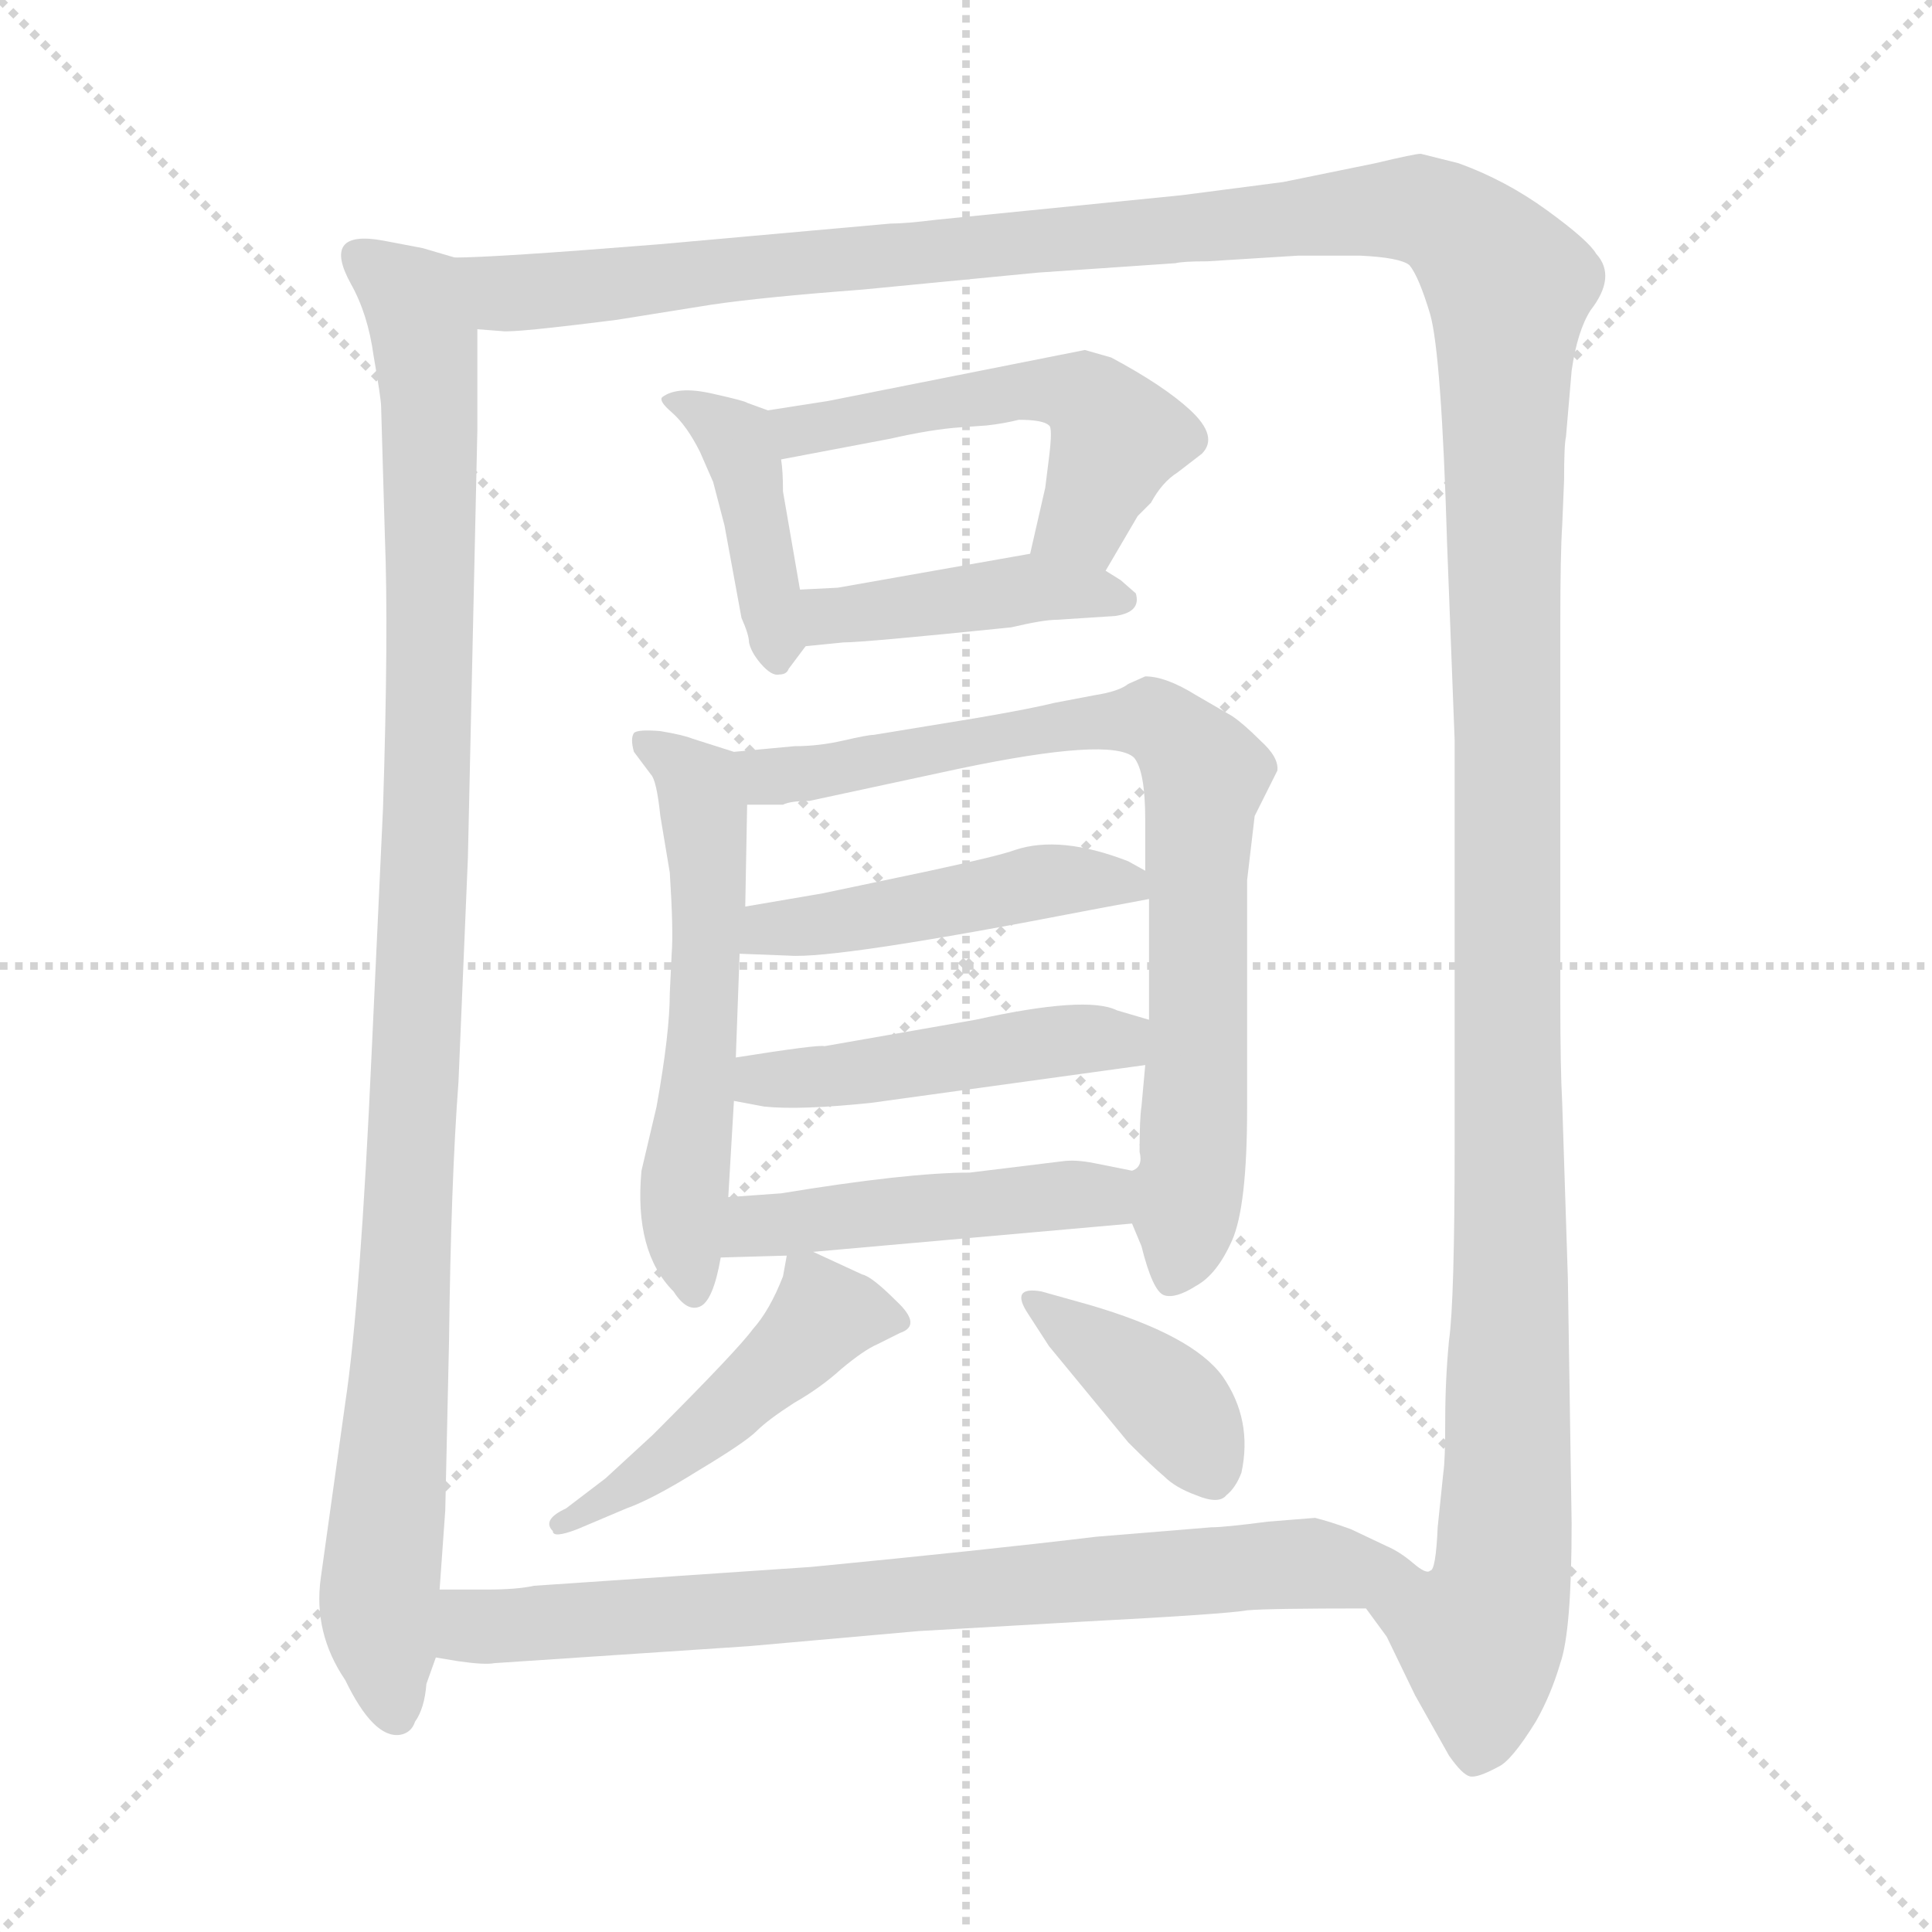 <svg xmlns="http://www.w3.org/2000/svg" version="1.1" viewBox="0 0 1024 1024">
  <g stroke="lightgray" stroke-dasharray="1,1" stroke-width="1" transform="scale(4, 4)">
    <line x1="0" y1="0" x2="256" y2="256" />
    <line x1="256" y1="0" x2="0" y2="256" />
    <line x1="128" y1="0" x2="128" y2="256" />
    <line x1="0" y1="128" x2="256" y2="128" />
  </g>
  <g transform="scale(1.0, -1.0) translate(0.0, -788.50)">
    <style type="text/css">
      
        @keyframes keyframes0 {
          from {
            stroke: blue;
            stroke-dashoffset: 1040;
            stroke-width: 128;
          }
          77% {
            animation-timing-function: step-end;
            stroke: blue;
            stroke-dashoffset: 0;
            stroke-width: 128;
          }
          to {
            stroke: black;
            stroke-width: 1024;
          }
        }
        #make-me-a-hanzi-animation-0 {
          animation: keyframes0 1.096s both;
          animation-delay: 0s;
          animation-timing-function: linear;
        }
      
        @keyframes keyframes1 {
          from {
            stroke: blue;
            stroke-dashoffset: 1609;
            stroke-width: 128;
          }
          84% {
            animation-timing-function: step-end;
            stroke: blue;
            stroke-dashoffset: 0;
            stroke-width: 128;
          }
          to {
            stroke: black;
            stroke-width: 1024;
          }
        }
        #make-me-a-hanzi-animation-1 {
          animation: keyframes1 1.559s both;
          animation-delay: 1.096s;
          animation-timing-function: linear;
        }
      
        @keyframes keyframes2 {
          from {
            stroke: blue;
            stroke-dashoffset: 412;
            stroke-width: 128;
          }
          57% {
            animation-timing-function: step-end;
            stroke: blue;
            stroke-dashoffset: 0;
            stroke-width: 128;
          }
          to {
            stroke: black;
            stroke-width: 1024;
          }
        }
        #make-me-a-hanzi-animation-2 {
          animation: keyframes2 0.585s both;
          animation-delay: 2.656s;
          animation-timing-function: linear;
        }
      
        @keyframes keyframes3 {
          from {
            stroke: blue;
            stroke-dashoffset: 521;
            stroke-width: 128;
          }
          63% {
            animation-timing-function: step-end;
            stroke: blue;
            stroke-dashoffset: 0;
            stroke-width: 128;
          }
          to {
            stroke: black;
            stroke-width: 1024;
          }
        }
        #make-me-a-hanzi-animation-3 {
          animation: keyframes3 0.674s both;
          animation-delay: 3.241s;
          animation-timing-function: linear;
        }
      
        @keyframes keyframes4 {
          from {
            stroke: blue;
            stroke-dashoffset: 422;
            stroke-width: 128;
          }
          58% {
            animation-timing-function: step-end;
            stroke: blue;
            stroke-dashoffset: 0;
            stroke-width: 128;
          }
          to {
            stroke: black;
            stroke-width: 1024;
          }
        }
        #make-me-a-hanzi-animation-4 {
          animation: keyframes4 0.593s both;
          animation-delay: 3.915s;
          animation-timing-function: linear;
        }
      
        @keyframes keyframes5 {
          from {
            stroke: blue;
            stroke-dashoffset: 560;
            stroke-width: 128;
          }
          65% {
            animation-timing-function: step-end;
            stroke: blue;
            stroke-dashoffset: 0;
            stroke-width: 128;
          }
          to {
            stroke: black;
            stroke-width: 1024;
          }
        }
        #make-me-a-hanzi-animation-5 {
          animation: keyframes5 0.706s both;
          animation-delay: 4.508s;
          animation-timing-function: linear;
        }
      
        @keyframes keyframes6 {
          from {
            stroke: blue;
            stroke-dashoffset: 786;
            stroke-width: 128;
          }
          72% {
            animation-timing-function: step-end;
            stroke: blue;
            stroke-dashoffset: 0;
            stroke-width: 128;
          }
          to {
            stroke: black;
            stroke-width: 1024;
          }
        }
        #make-me-a-hanzi-animation-6 {
          animation: keyframes6 0.89s both;
          animation-delay: 5.214s;
          animation-timing-function: linear;
        }
      
        @keyframes keyframes7 {
          from {
            stroke: blue;
            stroke-dashoffset: 464;
            stroke-width: 128;
          }
          60% {
            animation-timing-function: step-end;
            stroke: blue;
            stroke-dashoffset: 0;
            stroke-width: 128;
          }
          to {
            stroke: black;
            stroke-width: 1024;
          }
        }
        #make-me-a-hanzi-animation-7 {
          animation: keyframes7 0.628s both;
          animation-delay: 6.104s;
          animation-timing-function: linear;
        }
      
        @keyframes keyframes8 {
          from {
            stroke: blue;
            stroke-dashoffset: 467;
            stroke-width: 128;
          }
          60% {
            animation-timing-function: step-end;
            stroke: blue;
            stroke-dashoffset: 0;
            stroke-width: 128;
          }
          to {
            stroke: black;
            stroke-width: 1024;
          }
        }
        #make-me-a-hanzi-animation-8 {
          animation: keyframes8 0.63s both;
          animation-delay: 6.731s;
          animation-timing-function: linear;
        }
      
        @keyframes keyframes9 {
          from {
            stroke: blue;
            stroke-dashoffset: 467;
            stroke-width: 128;
          }
          60% {
            animation-timing-function: step-end;
            stroke: blue;
            stroke-dashoffset: 0;
            stroke-width: 128;
          }
          to {
            stroke: black;
            stroke-width: 1024;
          }
        }
        #make-me-a-hanzi-animation-9 {
          animation: keyframes9 0.63s both;
          animation-delay: 7.361s;
          animation-timing-function: linear;
        }
      
        @keyframes keyframes10 {
          from {
            stroke: blue;
            stroke-dashoffset: 471;
            stroke-width: 128;
          }
          61% {
            animation-timing-function: step-end;
            stroke: blue;
            stroke-dashoffset: 0;
            stroke-width: 128;
          }
          to {
            stroke: black;
            stroke-width: 1024;
          }
        }
        #make-me-a-hanzi-animation-10 {
          animation: keyframes10 0.633s both;
          animation-delay: 7.992s;
          animation-timing-function: linear;
        }
      
        @keyframes keyframes11 {
          from {
            stroke: blue;
            stroke-dashoffset: 381;
            stroke-width: 128;
          }
          55% {
            animation-timing-function: step-end;
            stroke: blue;
            stroke-dashoffset: 0;
            stroke-width: 128;
          }
          to {
            stroke: black;
            stroke-width: 1024;
          }
        }
        #make-me-a-hanzi-animation-11 {
          animation: keyframes11 0.56s both;
          animation-delay: 8.625s;
          animation-timing-function: linear;
        }
      
        @keyframes keyframes12 {
          from {
            stroke: blue;
            stroke-dashoffset: 775;
            stroke-width: 128;
          }
          72% {
            animation-timing-function: step-end;
            stroke: blue;
            stroke-dashoffset: 0;
            stroke-width: 128;
          }
          to {
            stroke: black;
            stroke-width: 1024;
          }
        }
        #make-me-a-hanzi-animation-12 {
          animation: keyframes12 0.881s both;
          animation-delay: 9.185s;
          animation-timing-function: linear;
        }
      
    </style>
    
      <path d="M 202 573 L 204 504 Q 206 454 203 360 L 197 231 Q 191 98 183 45 L 170 -48 Q 166 -77 183 -102 Q 198 -133 212 -131 Q 218 -130 220 -124 Q 225 -117 226 -104 L 231 -90 L 233 -54 L 236 -12 L 238 78 Q 239 162 243 215 L 248 334 L 253 560 L 253 614 C 253 644 253 649 241 652 L 224 657 L 203 661 Q 170 667 186 638 Q 195 622 198 600 Q 202 577 202 573 Z" fill="lightgray" />
    
      <path d="M 724 -64 L 735 -79 L 750 -110 L 768 -142 Q 775 -152 779 -153 Q 783 -154 794 -148 Q 801 -145 814 -124 Q 822 -110 827 -93 Q 833 -76 833 -19 L 831 111 L 828 204 Q 827 222 827 258 L 827 458 Q 827 495 828 510 L 829 534 Q 829 553 830 557 L 833 592 Q 836 613 843 624 Q 857 642 846 654 Q 842 661 820 677 Q 798 693 773 702 L 753 707 Q 750 707 729 702 L 680 692 L 626 685 L 496 672 Q 480 670 472 670 L 349 659 Q 262 652 241 652 C 211 651 223 613 253 614 L 266 613 Q 272 612 327 619 L 377 627 Q 404 631 457 635 L 550 644 L 623 649 Q 627 650 640 650 L 688 653 L 721 653 Q 742 652 747 648 Q 752 642 758 622 Q 764 601 767 500 L 771 396 L 771 183 Q 771 99 768 78 Q 766 57 766 36 Q 766 14 765 8 L 762 -21 Q 761 -44 758 -44 C 754 -74 709 -38 724 -64 Z" fill="lightgray" />
    
      <path d="M 407 571 L 396 575 Q 395 576 377 580 Q 359 584 351 578 Q 349 576 356 570 Q 364 563 371 549 L 378 533 L 384 510 L 393 461 Q 397 452 397 448 Q 398 443 403 437 Q 409 430 413 431 Q 417 431 418 434 L 427 446 C 429 448 429 448 424 476 L 415 528 Q 415 539 414 545 C 411 569 411 569 407 571 Z" fill="lightgray" />
    
      <path d="M 589 599 L 575 603 L 439 576 L 407 571 C 377 566 385 539 414 545 L 472 556 Q 494 561 509 562 L 523 563 Q 532 564 540 566 Q 553 566 556 563 Q 558 562 556 546 L 554 530 L 546 495 C 539 466 571 460 586 486 L 603 515 L 610 522 Q 616 533 624 538 L 637 548 Q 646 557 631 571 Q 617 584 589 599 Z" fill="lightgray" />
    
      <path d="M 427 446 L 447 448 Q 458 448 536 456 Q 553 460 560 460 L 591 462 Q 605 464 602 474 L 594 481 L 586 486 C 566 499 566 499 546 495 L 444 477 L 424 476 C 394 475 397 443 427 446 Z" fill="lightgray" />
    
      <path d="M 356 283 L 355 262 Q 355 241 348 202 L 340 168 Q 336 125 357 104 Q 364 93 371 96 Q 378 99 382 122 L 386 154 L 389 205 L 390 228 L 392 283 L 395 308 L 396 362 C 396 388 396 388 389 390 L 367 397 Q 362 399 350 401 Q 338 402 336 400 Q 334 397 336 390 L 345 378 Q 348 375 350 356 L 355 326 Q 357 295 356 283 Z" fill="lightgray" />
    
      <path d="M 600 140 L 605 128 Q 611 104 617 102 Q 623 100 634 107 Q 645 113 653 131 Q 661 149 661 201 L 661 322 L 665 356 L 677 380 Q 678 387 668 396 Q 659 405 653 409 L 634 420 Q 618 430 607 430 L 598 426 Q 593 422 580 420 L 559 416 Q 547 413 518 408 L 463 399 Q 460 399 447 396 Q 434 393 421 393 L 389 390 C 359 387 366 362 396 362 L 415 362 Q 419 364 429 364 L 508 381 Q 589 398 601 387 Q 607 380 607 354 L 607 327 L 609 312 L 609 248 L 607 224 L 605 202 Q 604 196 604 178 Q 606 170 600 168 C 596 152 596 152 600 140 Z" fill="lightgray" />
    
      <path d="M 577 306 L 609 312 C 628 316 628 316 607 327 L 598 332 Q 562 346 538 338 Q 530 335 493 327 L 436 315 L 395 308 C 365 303 362 284 392 283 L 418 282 Q 443 280 577 306 Z" fill="lightgray" />
    
      <path d="M 462 204 L 607 224 C 637 228 638 240 609 248 L 592 253 Q 576 261 517 248 L 437 234 Q 434 235 390 228 C 360 223 360 211 389 205 L 405 202 Q 424 200 462 204 Z" fill="lightgray" />
    
      <path d="M 382 122 L 417 123 L 431 125 L 600 140 C 630 143 629 162 600 168 L 580 172 Q 570 174 563 173 L 514 167 Q 481 167 414 156 L 386 154 C 356 152 352 121 382 122 Z" fill="lightgray" />
    
      <path d="M 417 123 L 415 112 Q 408 94 399 84 Q 391 73 346 28 L 321 5 L 300 -11 Q 287 -17 293 -23 Q 293 -27 306 -22 L 332 -11 Q 346 -6 370 9 Q 395 24 401 30 Q 407 36 421 45 Q 435 53 446 63 Q 458 73 465 76 L 477 82 Q 489 86 475 99 Q 462 112 457 113 L 431 125 C 418 131 418 131 417 123 Z" fill="lightgray" />
    
      <path d="M 545 92 L 556 75 L 598 24 Q 611 11 617 6 Q 623 0 634 -4 Q 646 -9 650 -4 Q 655 0 658 8 Q 664 36 648 59 Q 632 81 577 97 L 552 104 Q 535 107 545 92 Z" fill="lightgray" />
    
      <path d="M 231 -90 L 243 -92 Q 257 -94 262 -93 L 397 -84 L 487 -76 L 574 -71 Q 650 -67 661 -65 Q 672 -64 724 -64 C 754 -64 784 -59 758 -44 Q 756 -46 749 -40 Q 742 -34 735 -31 L 716 -22 Q 705 -18 697 -16 L 672 -18 Q 649 -21 642 -21 L 581 -26 Q 523 -33 430 -42 L 283 -52 Q 274 -54 258 -54 L 233 -54 C 203 -54 201 -85 231 -90 Z" fill="lightgray" />
    
    
      <clipPath id="make-me-a-hanzi-clip-0">
        <path d="M 202 573 L 204 504 Q 206 454 203 360 L 197 231 Q 191 98 183 45 L 170 -48 Q 166 -77 183 -102 Q 198 -133 212 -131 Q 218 -130 220 -124 Q 225 -117 226 -104 L 231 -90 L 233 -54 L 236 -12 L 238 78 Q 239 162 243 215 L 248 334 L 253 560 L 253 614 C 253 644 253 649 241 652 L 224 657 L 203 661 Q 170 667 186 638 Q 195 622 198 600 Q 202 577 202 573 Z" />
      </clipPath>
      <path clip-path="url(#make-me-a-hanzi-clip-0)" d="M 194 650 L 221 625 L 228 567 L 226 342 L 201 -58 L 210 -120" fill="none" id="make-me-a-hanzi-animation-0" stroke-dasharray="912 1824" stroke-linecap="round" />
    
      <clipPath id="make-me-a-hanzi-clip-1">
        <path d="M 724 -64 L 735 -79 L 750 -110 L 768 -142 Q 775 -152 779 -153 Q 783 -154 794 -148 Q 801 -145 814 -124 Q 822 -110 827 -93 Q 833 -76 833 -19 L 831 111 L 828 204 Q 827 222 827 258 L 827 458 Q 827 495 828 510 L 829 534 Q 829 553 830 557 L 833 592 Q 836 613 843 624 Q 857 642 846 654 Q 842 661 820 677 Q 798 693 773 702 L 753 707 Q 750 707 729 702 L 680 692 L 626 685 L 496 672 Q 480 670 472 670 L 349 659 Q 262 652 241 652 C 211 651 223 613 253 614 L 266 613 Q 272 612 327 619 L 377 627 Q 404 631 457 635 L 550 644 L 623 649 Q 627 650 640 650 L 688 653 L 721 653 Q 742 652 747 648 Q 752 642 758 622 Q 764 601 767 500 L 771 396 L 771 183 Q 771 99 768 78 Q 766 57 766 36 Q 766 14 765 8 L 762 -21 Q 761 -44 758 -44 C 754 -74 709 -38 724 -64 Z" />
      </clipPath>
      <path clip-path="url(#make-me-a-hanzi-clip-1)" d="M 245 646 L 269 633 L 313 635 L 743 678 L 768 671 L 800 637 L 799 2 L 796 -48 L 785 -80 L 783 -138" fill="none" id="make-me-a-hanzi-animation-1" stroke-dasharray="1481 2962" stroke-linecap="round" />
    
      <clipPath id="make-me-a-hanzi-clip-2">
        <path d="M 407 571 L 396 575 Q 395 576 377 580 Q 359 584 351 578 Q 349 576 356 570 Q 364 563 371 549 L 378 533 L 384 510 L 393 461 Q 397 452 397 448 Q 398 443 403 437 Q 409 430 413 431 Q 417 431 418 434 L 427 446 C 429 448 429 448 424 476 L 415 528 Q 415 539 414 545 C 411 569 411 569 407 571 Z" />
      </clipPath>
      <path clip-path="url(#make-me-a-hanzi-clip-2)" d="M 357 576 L 391 553 L 411 440" fill="none" id="make-me-a-hanzi-animation-2" stroke-dasharray="284 568" stroke-linecap="round" />
    
      <clipPath id="make-me-a-hanzi-clip-3">
        <path d="M 589 599 L 575 603 L 439 576 L 407 571 C 377 566 385 539 414 545 L 472 556 Q 494 561 509 562 L 523 563 Q 532 564 540 566 Q 553 566 556 563 Q 558 562 556 546 L 554 530 L 546 495 C 539 466 571 460 586 486 L 603 515 L 610 522 Q 616 533 624 538 L 637 548 Q 646 557 631 571 Q 617 584 589 599 Z" />
      </clipPath>
      <path clip-path="url(#make-me-a-hanzi-clip-3)" d="M 413 566 L 425 561 L 540 582 L 572 580 L 592 557 L 575 513 L 554 499" fill="none" id="make-me-a-hanzi-animation-3" stroke-dasharray="393 786" stroke-linecap="round" />
    
      <clipPath id="make-me-a-hanzi-clip-4">
        <path d="M 427 446 L 447 448 Q 458 448 536 456 Q 553 460 560 460 L 591 462 Q 605 464 602 474 L 594 481 L 586 486 C 566 499 566 499 546 495 L 444 477 L 424 476 C 394 475 397 443 427 446 Z" />
      </clipPath>
      <path clip-path="url(#make-me-a-hanzi-clip-4)" d="M 429 469 L 449 463 L 549 477 L 593 471" fill="none" id="make-me-a-hanzi-animation-4" stroke-dasharray="294 588" stroke-linecap="round" />
    
      <clipPath id="make-me-a-hanzi-clip-5">
        <path d="M 356 283 L 355 262 Q 355 241 348 202 L 340 168 Q 336 125 357 104 Q 364 93 371 96 Q 378 99 382 122 L 386 154 L 389 205 L 390 228 L 392 283 L 395 308 L 396 362 C 396 388 396 388 389 390 L 367 397 Q 362 399 350 401 Q 338 402 336 400 Q 334 397 336 390 L 345 378 Q 348 375 350 356 L 355 326 Q 357 295 356 283 Z" />
      </clipPath>
      <path clip-path="url(#make-me-a-hanzi-clip-5)" d="M 343 395 L 367 377 L 375 342 L 374 263 L 362 159 L 368 105" fill="none" id="make-me-a-hanzi-animation-5" stroke-dasharray="432 864" stroke-linecap="round" />
    
      <clipPath id="make-me-a-hanzi-clip-6">
        <path d="M 600 140 L 605 128 Q 611 104 617 102 Q 623 100 634 107 Q 645 113 653 131 Q 661 149 661 201 L 661 322 L 665 356 L 677 380 Q 678 387 668 396 Q 659 405 653 409 L 634 420 Q 618 430 607 430 L 598 426 Q 593 422 580 420 L 559 416 Q 547 413 518 408 L 463 399 Q 460 399 447 396 Q 434 393 421 393 L 389 390 C 359 387 366 362 396 362 L 415 362 Q 419 364 429 364 L 508 381 Q 589 398 601 387 Q 607 380 607 354 L 607 327 L 609 312 L 609 248 L 607 224 L 605 202 Q 604 196 604 178 Q 606 170 600 168 C 596 152 596 152 600 140 Z" />
      </clipPath>
      <path clip-path="url(#make-me-a-hanzi-clip-6)" d="M 395 384 L 420 377 L 519 392 L 529 399 L 603 407 L 617 404 L 634 386 L 639 377 L 633 175 L 629 135 L 620 111" fill="none" id="make-me-a-hanzi-animation-6" stroke-dasharray="658 1316" stroke-linecap="round" />
    
      <clipPath id="make-me-a-hanzi-clip-7">
        <path d="M 577 306 L 609 312 C 628 316 628 316 607 327 L 598 332 Q 562 346 538 338 Q 530 335 493 327 L 436 315 L 395 308 C 365 303 362 284 392 283 L 418 282 Q 443 280 577 306 Z" />
      </clipPath>
      <path clip-path="url(#make-me-a-hanzi-clip-7)" d="M 399 289 L 408 296 L 548 321 L 602 319" fill="none" id="make-me-a-hanzi-animation-7" stroke-dasharray="336 672" stroke-linecap="round" />
    
      <clipPath id="make-me-a-hanzi-clip-8">
        <path d="M 462 204 L 607 224 C 637 228 638 240 609 248 L 592 253 Q 576 261 517 248 L 437 234 Q 434 235 390 228 C 360 223 360 211 389 205 L 405 202 Q 424 200 462 204 Z" />
      </clipPath>
      <path clip-path="url(#make-me-a-hanzi-clip-8)" d="M 394 211 L 603 242" fill="none" id="make-me-a-hanzi-animation-8" stroke-dasharray="339 678" stroke-linecap="round" />
    
      <clipPath id="make-me-a-hanzi-clip-9">
        <path d="M 382 122 L 417 123 L 431 125 L 600 140 C 630 143 629 162 600 168 L 580 172 Q 570 174 563 173 L 514 167 Q 481 167 414 156 L 386 154 C 356 152 352 121 382 122 Z" />
      </clipPath>
      <path clip-path="url(#make-me-a-hanzi-clip-9)" d="M 388 127 L 408 140 L 459 146 L 567 155 L 582 155 L 592 147" fill="none" id="make-me-a-hanzi-animation-9" stroke-dasharray="339 678" stroke-linecap="round" />
    
      <clipPath id="make-me-a-hanzi-clip-10">
        <path d="M 417 123 L 415 112 Q 408 94 399 84 Q 391 73 346 28 L 321 5 L 300 -11 Q 287 -17 293 -23 Q 293 -27 306 -22 L 332 -11 Q 346 -6 370 9 Q 395 24 401 30 Q 407 36 421 45 Q 435 53 446 63 Q 458 73 465 76 L 477 82 Q 489 86 475 99 Q 462 112 457 113 L 431 125 C 418 131 418 131 417 123 Z" />
      </clipPath>
      <path clip-path="url(#make-me-a-hanzi-clip-10)" d="M 474 90 L 437 92 L 356 16 L 299 -19" fill="none" id="make-me-a-hanzi-animation-10" stroke-dasharray="343 686" stroke-linecap="round" />
    
      <clipPath id="make-me-a-hanzi-clip-11">
        <path d="M 545 92 L 556 75 L 598 24 Q 611 11 617 6 Q 623 0 634 -4 Q 646 -9 650 -4 Q 655 0 658 8 Q 664 36 648 59 Q 632 81 577 97 L 552 104 Q 535 107 545 92 Z" />
      </clipPath>
      <path clip-path="url(#make-me-a-hanzi-clip-11)" d="M 556 94 L 626 39 L 642 7" fill="none" id="make-me-a-hanzi-animation-11" stroke-dasharray="253 506" stroke-linecap="round" />
    
      <clipPath id="make-me-a-hanzi-clip-12">
        <path d="M 231 -90 L 243 -92 Q 257 -94 262 -93 L 397 -84 L 487 -76 L 574 -71 Q 650 -67 661 -65 Q 672 -64 724 -64 C 754 -64 784 -59 758 -44 Q 756 -46 749 -40 Q 742 -34 735 -31 L 716 -22 Q 705 -18 697 -16 L 672 -18 Q 649 -21 642 -21 L 581 -26 Q 523 -33 430 -42 L 283 -52 Q 274 -54 258 -54 L 233 -54 C 203 -54 201 -85 231 -90 Z" />
      </clipPath>
      <path clip-path="url(#make-me-a-hanzi-clip-12)" d="M 239 -60 L 258 -74 L 680 -40 L 752 -46" fill="none" id="make-me-a-hanzi-animation-12" stroke-dasharray="647 1294" stroke-linecap="round" />
    
  </g>
</svg>